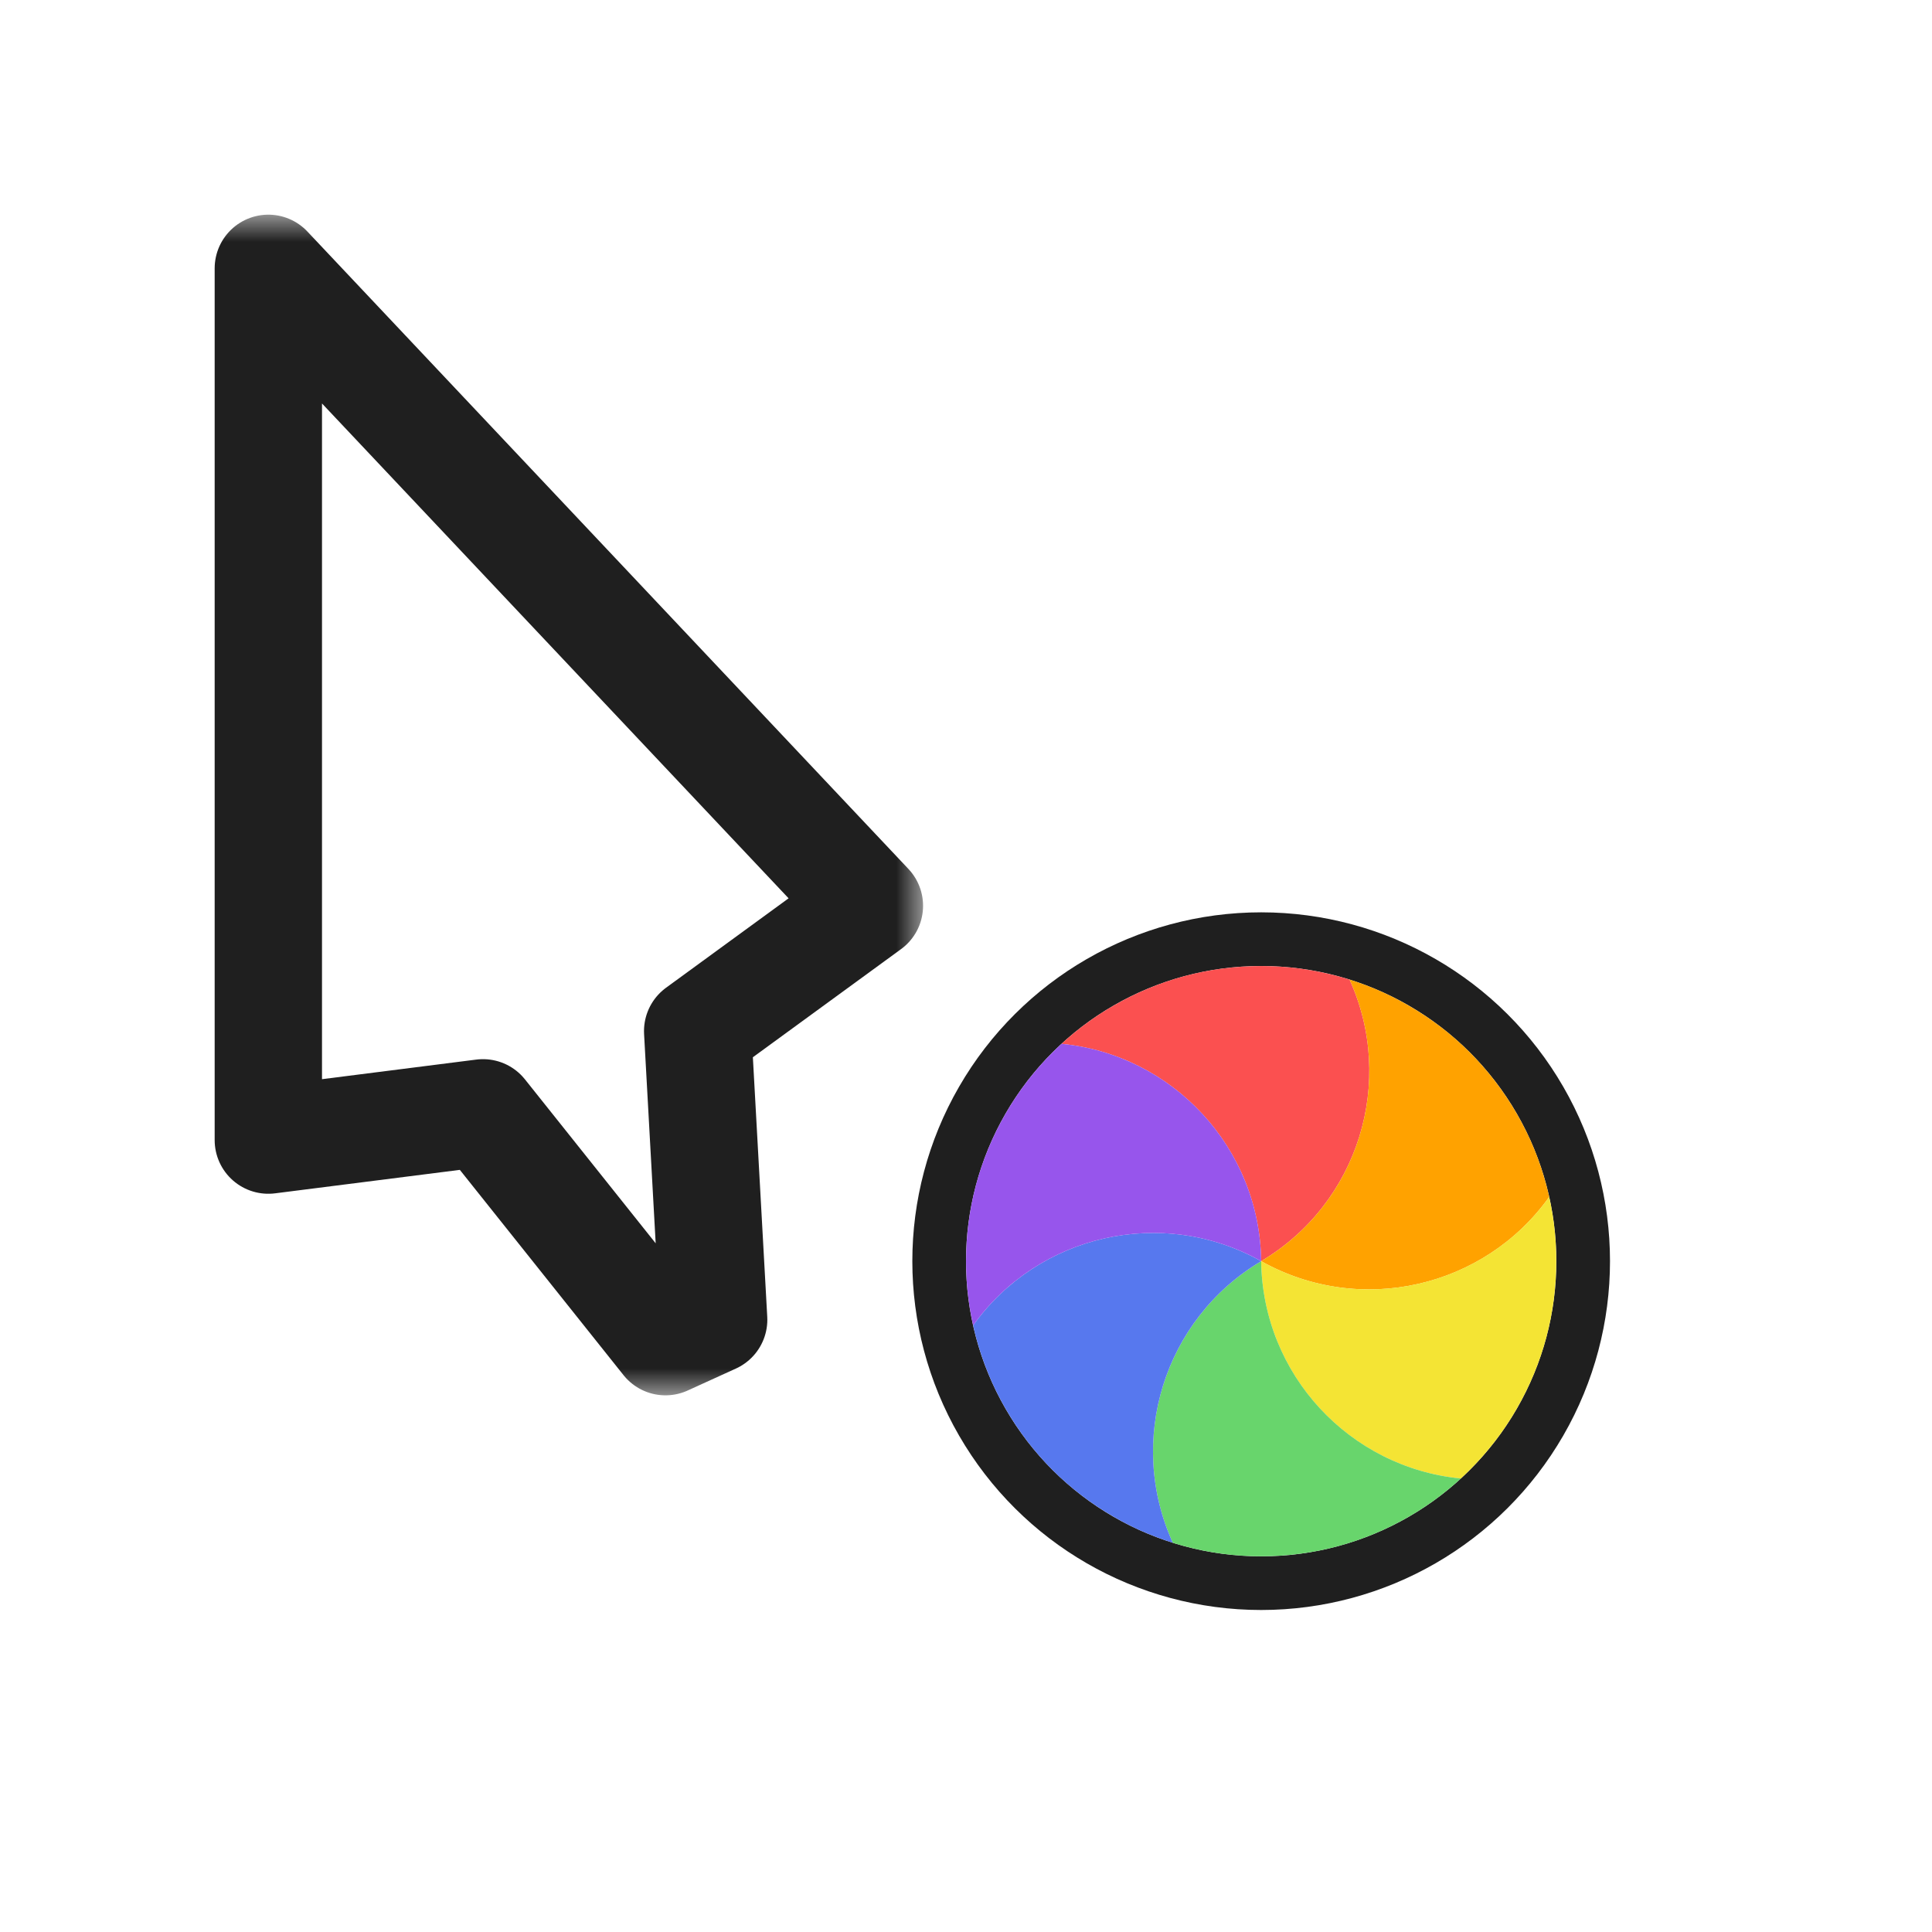 <svg width="36" height="36" viewBox="0 0 36 36" fill="none" xmlns="http://www.w3.org/2000/svg">
<g filter="url(#filter0_d_197_3817)">
<mask id="path-1-outside-1_197_3817" maskUnits="userSpaceOnUse" x="3.2" y="4" width="14" height="22" fill="black">
<rect fill="white" x="3.2" y="4" width="14" height="22"/>
<path d="M16.2 16.878L5 5L5 21.244L9 20.736L12.4 25L13.298 24.591L13 19.213L16.2 16.878Z"/>
</mask>
<path d="M16.2 16.878L5 5L5 21.244L9 20.736L12.4 25L13.298 24.591L13 19.213L16.2 16.878Z" fill="white"/>
<path d="M16.2 16.878L5 5L5 21.244L9 20.736L12.4 25L13.298 24.591L13 19.213L16.2 16.878Z" stroke="#1F1F1F" stroke-width="2" stroke-linejoin="round" mask="url(#path-1-outside-1_197_3817)"/>
<circle cx="23.5" cy="23.5" r="6" transform="rotate(-30 23.5 23.5)" stroke="#1F1F1F" stroke-linejoin="round"/>
<path d="M19.78 19.45C19.941 19.302 20.11 19.164 20.288 19.036C20.436 18.93 20.59 18.83 20.75 18.738C21.177 18.492 21.622 18.309 22.076 18.187C22.53 18.066 23.008 18.001 23.5 18.001C23.685 18.001 23.869 18.01 24.049 18.028C24.422 18.066 24.79 18.142 25.147 18.253C26.008 20.147 25.319 22.418 23.5 23.5C23.472 21.384 21.85 19.652 19.78 19.45Z" fill="#FB5050"/>
<path d="M25.147 18.253C25.356 18.319 25.561 18.396 25.76 18.486C25.926 18.561 26.089 18.645 26.249 18.738C26.676 18.984 27.057 19.278 27.389 19.61C27.721 19.943 28.016 20.324 28.262 20.75C28.355 20.911 28.439 21.074 28.514 21.239C28.667 21.581 28.786 21.938 28.867 22.303C27.658 23.996 25.347 24.534 23.5 23.5C25.319 22.418 26.008 20.147 25.147 18.253Z" fill="#FFA200"/>
<path d="M28.867 22.303C28.915 22.516 28.95 22.733 28.972 22.951C28.99 23.131 28.999 23.314 28.999 23.5C28.999 23.992 28.934 24.469 28.813 24.924C28.691 25.377 28.509 25.823 28.262 26.25C28.17 26.41 28.07 26.564 27.964 26.712C27.745 27.016 27.495 27.297 27.22 27.55C25.15 27.349 23.527 25.616 23.5 23.5C25.347 24.534 27.658 23.995 28.867 22.303Z" fill="#F4E434"/>
<path d="M27.221 27.55C27.059 27.698 26.89 27.836 26.712 27.964C26.564 28.07 26.41 28.17 26.25 28.262C25.823 28.509 25.378 28.691 24.924 28.813C24.47 28.934 23.992 28.999 23.5 28.999C23.315 28.999 23.131 28.99 22.951 28.972C22.578 28.934 22.21 28.859 21.853 28.747C20.992 26.853 21.681 24.582 23.5 23.5C23.528 25.616 25.15 27.348 27.221 27.55Z" fill="#68D56C"/>
<path d="M21.853 28.747C21.645 28.681 21.44 28.604 21.24 28.514C21.074 28.439 20.911 28.355 20.751 28.262C20.324 28.016 19.943 27.722 19.611 27.39C19.279 27.057 18.984 26.676 18.738 26.25C18.645 26.089 18.561 25.926 18.487 25.761C18.333 25.419 18.214 25.062 18.133 24.697C19.342 23.004 21.654 22.466 23.5 23.5C21.681 24.582 20.992 26.853 21.853 28.747Z" fill="#5778EE"/>
<path d="M18.133 24.697C18.085 24.484 18.05 24.267 18.028 24.049C18.01 23.869 18.001 23.686 18.001 23.5C18.001 23.008 18.066 22.531 18.187 22.076C18.309 21.623 18.491 21.177 18.738 20.75C18.83 20.59 18.93 20.436 19.036 20.288C19.255 19.984 19.505 19.703 19.78 19.45C21.85 19.651 23.473 21.384 23.5 23.5C21.653 22.466 19.342 23.005 18.133 24.697Z" fill="#9755EC"/>
</g>
<defs>
<filter id="filter0_d_197_3817" x="0" y="0" width="36" height="36" filterUnits="userSpaceOnUse" color-interpolation-filters="sRGB">
<feFlood flood-opacity="0" result="BackgroundImageFix"/>
<feColorMatrix in="SourceAlpha" type="matrix" values="0 0 0 0 0 0 0 0 0 0 0 0 0 0 0 0 0 0 127 0" result="hardAlpha"/>
<feOffset/>
<feGaussianBlur stdDeviation="1"/>
<feColorMatrix type="matrix" values="0 0 0 0 0 0 0 0 0 0 0 0 0 0 0 0 0 0 0.2 0"/>
<feBlend mode="normal" in2="BackgroundImageFix" result="effect1_dropShadow_197_3817"/>
<feBlend mode="normal" in="SourceGraphic" in2="effect1_dropShadow_197_3817" result="shape"/>
</filter>
</defs>
</svg>
